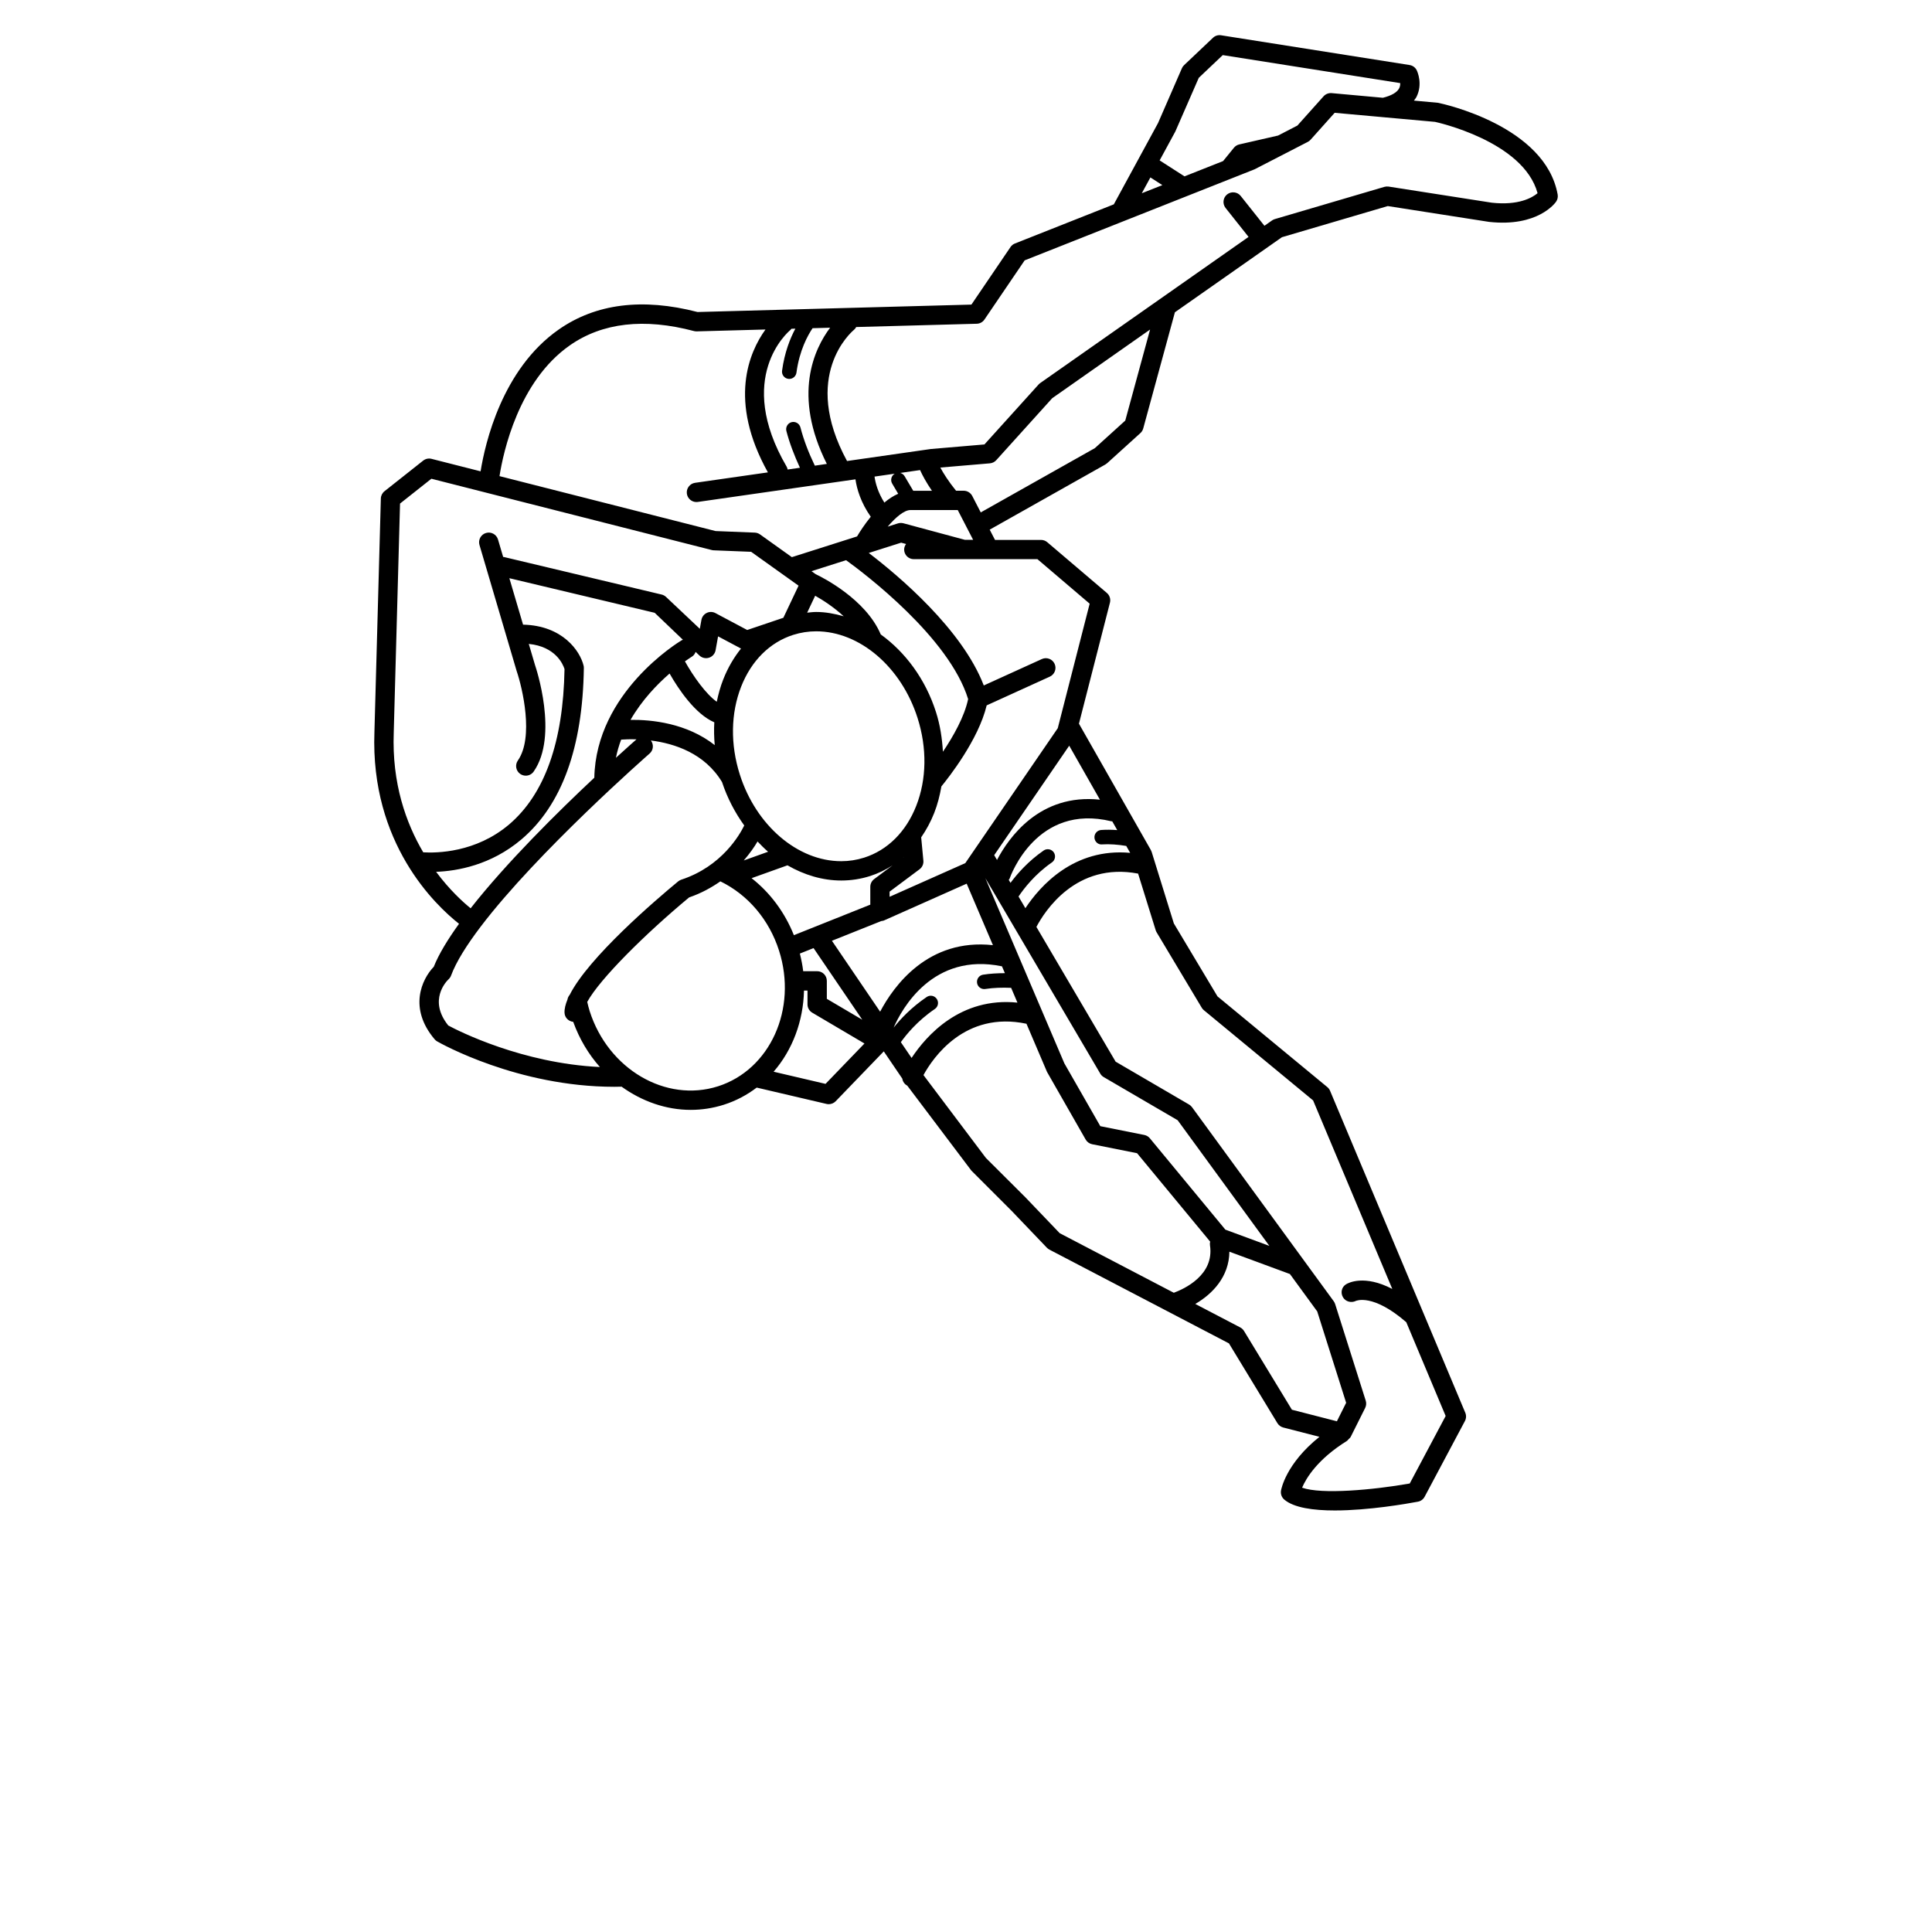 <?xml version="1.0" encoding="UTF-8"?>
<svg width="700pt" height="700pt" version="1.1" viewBox="0 0 700 700" xmlns="http://www.w3.org/2000/svg" xmlns:xlink="http://www.w3.org/1999/xlink">
 
 <g>
  <path d="m520.98 37.238-8.688-0.789c0.336-0.469 0.723-0.91 0.973-1.434 2.246-4.606 0.301-9.008 0.07-9.492-0.488-1.051-1.477-1.785-2.617-1.961l-68.293-10.781c-1.078-0.176-2.164 0.16-2.953 0.918l-10.457 9.906c-0.344 0.32-0.617 0.715-0.797 1.141l-8.645 19.852-16.016 29.441-35.832 14.184c-0.656 0.258-1.219 0.707-1.602 1.289l-14.16 20.848-99.234 2.691c-19.941-5.172-36.875-3.039-50.309 6.356-20.504 14.344-26.648 41.168-28.293 51.367l-17.773-4.523c-1.062-0.281-2.176-0.027-3.039 0.645l-14 11.082c-0.812 0.645-1.301 1.609-1.324 2.644l-2.328 84.574c-1.512 40.461 22.195 62.848 30.652 69.512-4.059 5.641-7.328 10.969-9.148 15.562-4.367 4.543-9.238 15.043 0.328 26.305 0.258 0.309 0.574 0.566 0.93 0.762 1.211 0.699 29.133 16.43 64.148 16.43 0.875 0 1.758-0.02 2.641-0.043 7.422 5.336 16.121 8.406 25.047 8.406 3.988 0 8.027-0.602 11.992-1.863 4.402-1.398 8.387-3.535 11.914-6.211l25.305 5.922c0.266 0.062 0.531 0.09 0.797 0.09 0.938 0 1.855-0.379 2.519-1.07l17.422-18.066 6.707 9.871c0.168 1.062 0.789 2.016 1.805 2.547l23.219 30.777 14.523 14.523 12.832 13.418c0.266 0.273 0.574 0.504 0.91 0.688l65.059 33.973 17.57 28.918c0.477 0.777 1.238 1.344 2.129 1.574l13.098 3.367c-12.223 9.777-13.867 19.082-13.938 19.523-0.184 1.203 0.258 2.414 1.184 3.207 3.481 2.981 10.562 3.953 18.305 3.953 12.234 0 26.125-2.43 30.113-3.18 1.043-0.188 1.945-0.855 2.449-1.801l14.59-27.418c0.488-0.926 0.547-2.023 0.141-2.996l-49-116.66c-0.219-0.523-0.559-0.988-1-1.344l-39.789-32.863-15.812-26.434-8.035-25.906c-0.078-0.238-0.176-0.469-0.301-0.691l-26.047-45.773 11.227-43.84c0.336-1.297-0.105-2.668-1.121-3.535l-21.582-18.375c-0.637-0.539-1.434-0.832-2.269-0.832h-16.668l-1.926-3.719 41.887-23.598c0.223-0.125 0.441-0.281 0.637-0.453l12.082-10.941c0.488-0.449 0.848-1.027 1.023-1.672l11.48-42.098 38.773-27.195 38.352-11.285 36.715 5.734c17.688 1.938 24.012-6.938 24.27-7.32 0.523-0.762 0.727-1.699 0.566-2.609-4.469-24.812-41.414-32.832-43.387-33.227zm-86.641-9.043 8.688-8.23 64.301 10.148c0.02 0.582-0.062 1.246-0.379 1.875-0.762 1.504-2.828 2.68-5.902 3.438l-18.566-1.688c-1.078-0.09-2.191 0.328-2.926 1.156l-9.492 10.605-6.992 3.613-14.062 3.219c-0.762 0.176-1.441 0.594-1.934 1.203l-3.926 4.828-13.984 5.535-9.004-5.781 5.676-10.449zm-17.527 36.094 4.332 2.785-7.449 2.945zm-121.58 104.43c-2.269-4.695-4.055-9.359-5.223-13.875-0.371-1.406-1.812-2.234-3.199-1.891-1.398 0.363-2.246 1.801-1.891 3.199 1.129 4.356 2.848 8.836 4.914 13.328l-4.461 0.637c-0.078-0.352-0.16-0.707-0.355-1.035-18.852-32.305 0.523-48.824 1.359-49.52 0.152-0.125 0.238-0.293 0.363-0.441l1.434-0.043c-1.863 3.481-3.926 8.59-4.816 15.246-0.188 1.441 0.82 2.758 2.254 2.945 0.117 0.016 0.238 0.02 0.352 0.02 1.301 0 2.43-0.961 2.606-2.273 1.078-8.094 4.109-13.539 5.844-16.105l6.356-0.176c-5.699 7.559-13.762 24.367-1.191 49.344zm-88.77-43.59c11.781-8.23 26.922-9.961 44.969-5.18 0.328 0.086 0.645 0.113 0.992 0.117l24.922-0.68c-5.894 8.168-13.609 25.789 0.883 51.766l-26.391 3.781c-1.91 0.281-3.242 2.043-2.969 3.961 0.254 1.75 1.75 3.004 3.457 3.004 0.168 0 0.336-0.008 0.504-0.035l57.121-8.191c0.477 3.387 1.898 8.371 5.543 13.559-2.246 2.777-3.977 5.445-4.965 7.125l-23.625 7.512-11.527-8.238c-0.559-0.398-1.219-0.621-1.898-0.652l-14.219-0.566-78.281-19.902c1.355-8.621 6.871-34.387 25.484-47.379zm126.9 45.191c0.805 1.805 2.172 4.383 4.297 7.496h-6.777l-3.121-5.266c-0.363-0.629-0.953-1.035-1.602-1.195zm-10.105 4.906 2.176 3.676c-1.758 0.762-3.438 1.863-5.012 3.199-2.367-3.738-3.246-7.152-3.562-9.422l7.309-1.051c-1.238 0.75-1.652 2.352-0.91 3.598zm18.383 97.148c-0.285-4.789-0.992-9.605-2.512-14.363-3.793-11.922-11.094-21.707-20.012-28.141-5.418-12.762-21.035-20.629-23.59-21.84l-1.504-1.078 12.531-3.984c6.715 4.852 37.324 27.98 44.219 50.324-1.336 6.398-5.426 13.578-9.133 19.082zm-14.238 38.156-0.211 0.152c0.07-0.055 0.141-0.117 0.203-0.184zm59.996-40.348 11.129 19.566c-21.762-2.344-33.031 13.719-37.289 21.832l-1.023-1.734zm11.926 35.762c2.773-0.176 5.738 0.062 8.734 0.555l1.43 2.512c-20.379-1.867-32.629 11.977-37.969 20.047l-2.484-4.227c1.898-2.828 5.922-8.094 12.098-12.363 1.191-0.824 1.484-2.465 0.664-3.652-0.824-1.191-2.473-1.477-3.652-0.664-5.606 3.879-9.555 8.414-12.02 11.727l-0.645-1.094c0.078-0.152 0.246-0.23 0.301-0.398 0.391-1.113 9.848-27.41 36.898-20.816 0.105 0.02 0.203-0.008 0.309 0.008l1.812 3.184c-1.996-0.148-3.949-0.176-5.809-0.043-1.449 0.098-2.539 1.344-2.449 2.785 0.082 1.441 1.312 2.602 2.781 2.441zm44.648 139.58-27.355-33.102c-0.512-0.621-1.227-1.043-2.016-1.203l-15.934-3.184-13.027-22.758-28.621-67.094 41.637 70.824c0.301 0.52 0.727 0.953 1.254 1.254l26.781 15.625 33.223 45.527zm-113.69-62.211-3.887-5.711c1.953-2.75 6-7.734 12.312-12.02 1.203-0.812 1.52-2.449 0.707-3.648-0.82-1.219-2.449-1.52-3.648-0.707-5.543 3.758-9.473 7.953-11.984 11.102 2.941-6.746 14.188-27.391 39.25-22.211l1.059 2.477c-2.703 0.008-5.34 0.152-7.891 0.555-1.434 0.219-2.414 1.566-2.191 2.996 0.195 1.301 1.316 2.219 2.59 2.219 0.133 0 0.266-0.008 0.406-0.035 2.996-0.461 6.117-0.547 9.352-0.414l2.281 5.356c-20.617-2.09-32.98 11.91-38.355 20.043zm19.965-63.141 9.512 22.281c-23.535-2.562-35.973 14.82-40.871 24.102l-17.465-25.691 17.887-7.148c0.32-0.043 0.645-0.07 0.938-0.195zm-33.523-1.656c-0.883 0.664-1.398 1.699-1.398 2.801v6.461l-27.684 11.059c-3.316-8.301-8.617-15.398-15.328-20.656l13-4.656c6.062 3.492 12.703 5.504 19.48 5.504 3.555 0 7.062-0.539 10.43-1.609 2.918-0.93 5.641-2.262 8.176-3.891zm-42.254-13.629c1.238 1.297 2.484 2.574 3.828 3.719l-8.82 3.164c2.227-2.578 3.867-4.953 4.992-6.883zm57.492-12.891c-3.688 9.395-10.387 16.051-18.859 18.746-2.688 0.855-5.481 1.289-8.316 1.289-15.742 0-30.848-12.906-36.734-31.395-3.473-10.906-3.297-22.227 0.488-31.863 3.695-9.395 10.387-16.043 18.859-18.746h0.008c2.688-0.855 5.481-1.289 8.309-1.289 15.742 0 30.848 12.914 36.734 31.402 3.473 10.898 3.305 22.211-0.488 31.855zm-106.9-24.016c1.316-0.098 3.227-0.176 5.551-0.098-0.68 0.594-3.402 2.988-7.453 6.684 0.469-2.289 1.105-4.484 1.902-6.586zm3.391-7.16c4.164-7.219 9.66-12.887 14.152-16.785 3.184 5.602 9.273 14.707 16.203 17.676-0.16 2.731-0.09 5.473 0.152 8.254-10.18-7.996-22.957-9.242-30.508-9.145zm23.59-24.621 1.328 1.266c0.926 0.91 2.281 1.23 3.516 0.84 1.238-0.391 2.156-1.441 2.387-2.715l0.902-5.019 8.309 4.418c-2.609 3.242-4.789 6.992-6.445 11.199-1.023 2.598-1.766 5.312-2.34 8.078-3.926-2.793-8.457-9.129-11.535-14.645 1.465-1.035 2.402-1.625 2.449-1.652 0.699-0.402 1.156-1.055 1.43-1.77zm43.309-20.348c2.688 1.504 6.68 4.066 10.34 7.441-3.262-0.926-6.586-1.562-9.969-1.562-1.098 0-2.184 0.148-3.269 0.254zm-150.41-33.398 11.359-8.996 101.58 25.832c0.23 0.062 0.477 0.098 0.727 0.105l13.547 0.539 17.18 12.27-5.508 11.633-13.098 4.426-11.508-6.125c-0.988-0.523-2.164-0.555-3.172-0.055-1.008 0.488-1.715 1.43-1.91 2.527l-0.582 3.219-12.277-11.586c-0.441-0.398-0.973-0.688-1.547-0.82l-57.168-13.609c-0.09-0.02-0.176 0.008-0.258-0.008l-1.867-6.328c-0.547-1.855-2.508-2.918-4.348-2.367-1.855 0.547-2.91 2.492-2.367 4.348l13.461 45.641c2.113 6.18 6.312 24.066 0.449 32.445-1.113 1.582-0.727 3.766 0.855 4.871 0.617 0.426 1.316 0.629 2.008 0.629 1.098 0 2.191-0.52 2.863-1.492 9.086-12.973 0.805-37.676 0.488-38.586l-2.262-7.664c9.703 0.973 12.398 7.363 12.949 9.113-0.453 26.426-7.211 45.367-20.074 56.301-12.082 10.27-26.348 10.387-31.113 10.102-6.238-10.578-11.383-24.961-10.688-43.422zm13.07 133.43c7.617-0.293 19.867-2.402 30.883-11.727 14.621-12.367 22.238-33.266 22.645-62.133 0.008-0.285-0.027-0.582-0.098-0.859-1.254-5.266-7.574-14.52-21.926-14.84l-4.965-16.828 52.66 12.535 10.234 9.785c-0.141 0.062-0.285 0.07-0.426 0.152-1.289 0.77-31.051 18.914-31.688 49.812-13.152 12.32-31.801 30.738-44.809 47.312-2.816-2.277-7.625-6.66-12.512-13.211zm4.527 38.918c0.406-0.379 0.715-0.84 0.902-1.359 1.84-4.977 5.676-11.039 10.617-17.562 0.008-0.016 0.02-0.016 0.027-0.027 0.008-0.008 0.008-0.016 0.008-0.02 20.578-27.125 60.773-62.379 61.277-62.812 1.395-1.219 1.555-3.269 0.453-4.727 8.609 1.094 19.508 4.656 25.781 15.062 1.918 5.809 4.695 11.074 8.051 15.73-1.562 3.215-8.062 14.805-22.801 19.637-0.414 0.133-0.797 0.352-1.133 0.621-8.316 6.867-32.488 27.559-39.312 41.117-0.406 0.484-0.699 1.043-0.797 1.68-0.727 1.77-1.141 3.41-1.07 4.824 0.078 1.75 1.449 3.086 3.144 3.269 2.246 6.238 5.566 11.746 9.668 16.371-28.148-1.344-51.191-13.035-54.93-15.043-7.363-9.172-0.676-16.02 0.113-16.762zm97.582 38.797c-18.914 6.012-39.781-6.215-46.48-27.273-0.352-1.105-0.609-2.211-0.875-3.312 4.516-8.281 21.09-24.73 36.918-37.863 4.43-1.52 8.121-3.586 11.324-5.816 9.969 4.844 17.684 13.875 21.266 25.137 6.715 21.062-3.234 43.094-22.152 49.129zm38.988-0.891-18.816-4.402c6.816-7.848 10.758-18.285 11.012-29.406h1.266v5.004c0 1.238 0.656 2.387 1.723 3.016l18.922 11.164zm0.469-30.809v-6.512c0-1.934-1.566-3.5-3.5-3.5h-5.062c-0.254-2.129-0.68-4.258-1.211-6.391l4.965-1.98 17.648 25.949zm71.883 71.855-14.258-14.211-22.609-30.016c3.383-6.195 14.973-23.332 37.316-18.598l7.449 17.457 14 24.5c0.504 0.883 1.359 1.496 2.359 1.695l16.273 3.254 26.473 32.031c-0.105 0.434-0.141 0.891-0.062 1.359 1.625 10.758-9.316 15.77-13.109 17.172l-41.344-21.59zm79.277 48.496c-0.336-0.547-0.805-0.992-1.371-1.289l-16.297-8.512c6.16-3.562 12.27-9.812 12.355-18.934l21.938 8.094 9.891 13.551 10.48 33.102-3.352 6.699-16.305-4.191zm-31.668-144.45 16.34 27.312c0.203 0.344 0.461 0.652 0.77 0.902l39.586 32.695 28.691 68.305c-10.199-5.305-15.988-2.172-16.773-1.68-1.59 0.992-2.043 3.023-1.121 4.648 0.918 1.633 3.031 2.199 4.703 1.363 0.062-0.02 6.117-2.809 18.258 7.723l14.266 33.973-13.012 24.457c-13.293 2.352-31.984 4.023-39.004 1.52 1.457-3.414 5.531-10.297 16.316-16.988 0.055-0.035 0.078-0.105 0.133-0.148 0.176-0.125 0.266-0.309 0.422-0.461 0.258-0.258 0.574-0.477 0.734-0.805l5.25-10.5c0.406-0.812 0.477-1.758 0.203-2.625l-11.082-35c-0.117-0.355-0.285-0.699-0.504-1.008l-51.348-70.32c-0.285-0.391-0.652-0.723-1.062-0.961l-26.621-15.539-28.707-48.816c2.926-5.57 14.336-23.605 36.848-19.32l6.371 20.512c0.082 0.27 0.203 0.523 0.344 0.762zm-24.262-119.07-11.559 45.113-33.504 48.887-27.426 12.199v-1.867l10.852-8.105c0.98-0.727 1.504-1.918 1.387-3.129l-0.797-8.441c1.84-2.668 3.445-5.602 4.719-8.828 1.211-3.078 2.031-6.32 2.606-9.633 2.574-3.137 13.434-16.898 16.402-29.352l22.883-10.414c1.758-0.797 2.535-2.879 1.734-4.633-0.797-1.758-2.871-2.535-4.633-1.734l-21.031 9.566c-7.824-20.379-30.891-39.773-41.672-48.008l11.73-3.731 1.785 0.484c-0.414 0.574-0.699 1.238-0.699 1.996 0 1.934 1.566 3.5 3.5 3.5h44.801zm-45.188-23.129-22.309-6.008c-0.652-0.16-1.328-0.152-1.969 0.043l-3.711 1.176c2.844-3.332 5.938-6.008 8.266-6.008h17.113l5.578 10.793zm58.086-43.211-11.023 9.988-41.336 23.281-3.078-5.957c-0.602-1.16-1.805-1.898-3.109-1.898h-2.766c-2.75-3.402-4.578-6.301-5.691-8.398l17.953-1.527c0.891-0.078 1.707-0.484 2.305-1.141l20.277-22.457 35.461-24.879zm132.74-78.953-37.34-5.832c-0.504-0.07-1.027-0.035-1.527 0.105l-39.66 11.668c-0.371 0.105-0.715 0.273-1.023 0.488l-2.773 1.945-8.59-10.809c-1.203-1.512-3.41-1.75-4.914-0.566-1.52 1.203-1.77 3.402-0.566 4.922l8.324 10.48-75.48 52.949c-0.211 0.148-0.414 0.32-0.59 0.52l-19.629 21.727-19.383 1.652-25.121 3.598c-0.016 0.008-0.035 0-0.051 0.008l-5.223 0.75c-16.836-30.926 1.633-46.789 2.441-47.469 0.379-0.309 0.672-0.68 0.883-1.078l43.672-1.191c1.129-0.027 2.172-0.602 2.793-1.531l14.566-21.434 75.383-29.855c0.051-0.02 0.09-0.035 0.141-0.055l7.785-3.086 19.25-9.918c0.387-0.195 0.727-0.453 1.016-0.777l8.742-9.773 17.137 1.547c0.02 0.008 0.043 0 0.07 0.008l19.164 1.73c0.328 0.07 32.023 6.93 37.148 25.844-1.93 1.613-6.879 4.519-16.645 3.434z"/>
  <use x="70" y="665" xlink:href="#s"/>
  <use x="95.688" y="665" xlink:href="#e"/>
  <use x="112.945" y="665" xlink:href="#c"/>
  <use x="136.684" y="665" xlink:href="#a"/>
  <use x="160.305" y="665" xlink:href="#b"/>
  <use x="177.035" y="665" xlink:href="#c"/>
  <use x="200.773" y="665" xlink:href="#l"/>
  <use x="238.012" y="665" xlink:href="#k"/>
  <use x="263.062" y="665" xlink:href="#j"/>
  <use x="298.062" y="665" xlink:href="#g"/>
  <use x="310.062" y="665" xlink:href="#d"/>
  <use x="334.105" y="665" xlink:href="#f"/>
  <use x="359.023" y="665" xlink:href="#a"/>
  <use x="382.641" y="665" xlink:href="#b"/>
  <use x="399.371" y="665" xlink:href="#a"/>
  <use x="435.176" y="665" xlink:href="#i"/>
  <use x="460.094" y="665" xlink:href="#a"/>
  <use x="483.711" y="665" xlink:href="#f"/>
  <use x="508.629" y="665" xlink:href="#h"/>
  <use x="533.68" y="665" xlink:href="#h"/>
  <use x="558.734" y="665" xlink:href="#a"/>
  <use x="70" y="700" xlink:href="#r"/>
  <use x="85.227" y="700" xlink:href="#e"/>
  <use x="102.488" y="700" xlink:href="#d"/>
  <use x="126.531" y="700" xlink:href="#q"/>
  <use x="175.188" y="700" xlink:href="#b"/>
  <use x="191.918" y="700" xlink:href="#i"/>
  <use x="216.836" y="700" xlink:href="#c"/>
  <use x="252.758" y="700" xlink:href="#p"/>
  <use x="282.051" y="700" xlink:href="#d"/>
  <use x="306.098" y="700" xlink:href="#o"/>
  <use x="331.012" y="700" xlink:href="#f"/>
  <use x="368.117" y="700" xlink:href="#n"/>
  <use x="393.766" y="700" xlink:href="#e"/>
  <use x="411.027" y="700" xlink:href="#d"/>
  <use x="435.074" y="700" xlink:href="#g"/>
  <use x="447.07" y="700" xlink:href="#c"/>
  <use x="470.809" y="700" xlink:href="#m"/>
  <use x="491.555" y="700" xlink:href="#b"/>
 </g>
</svg>

